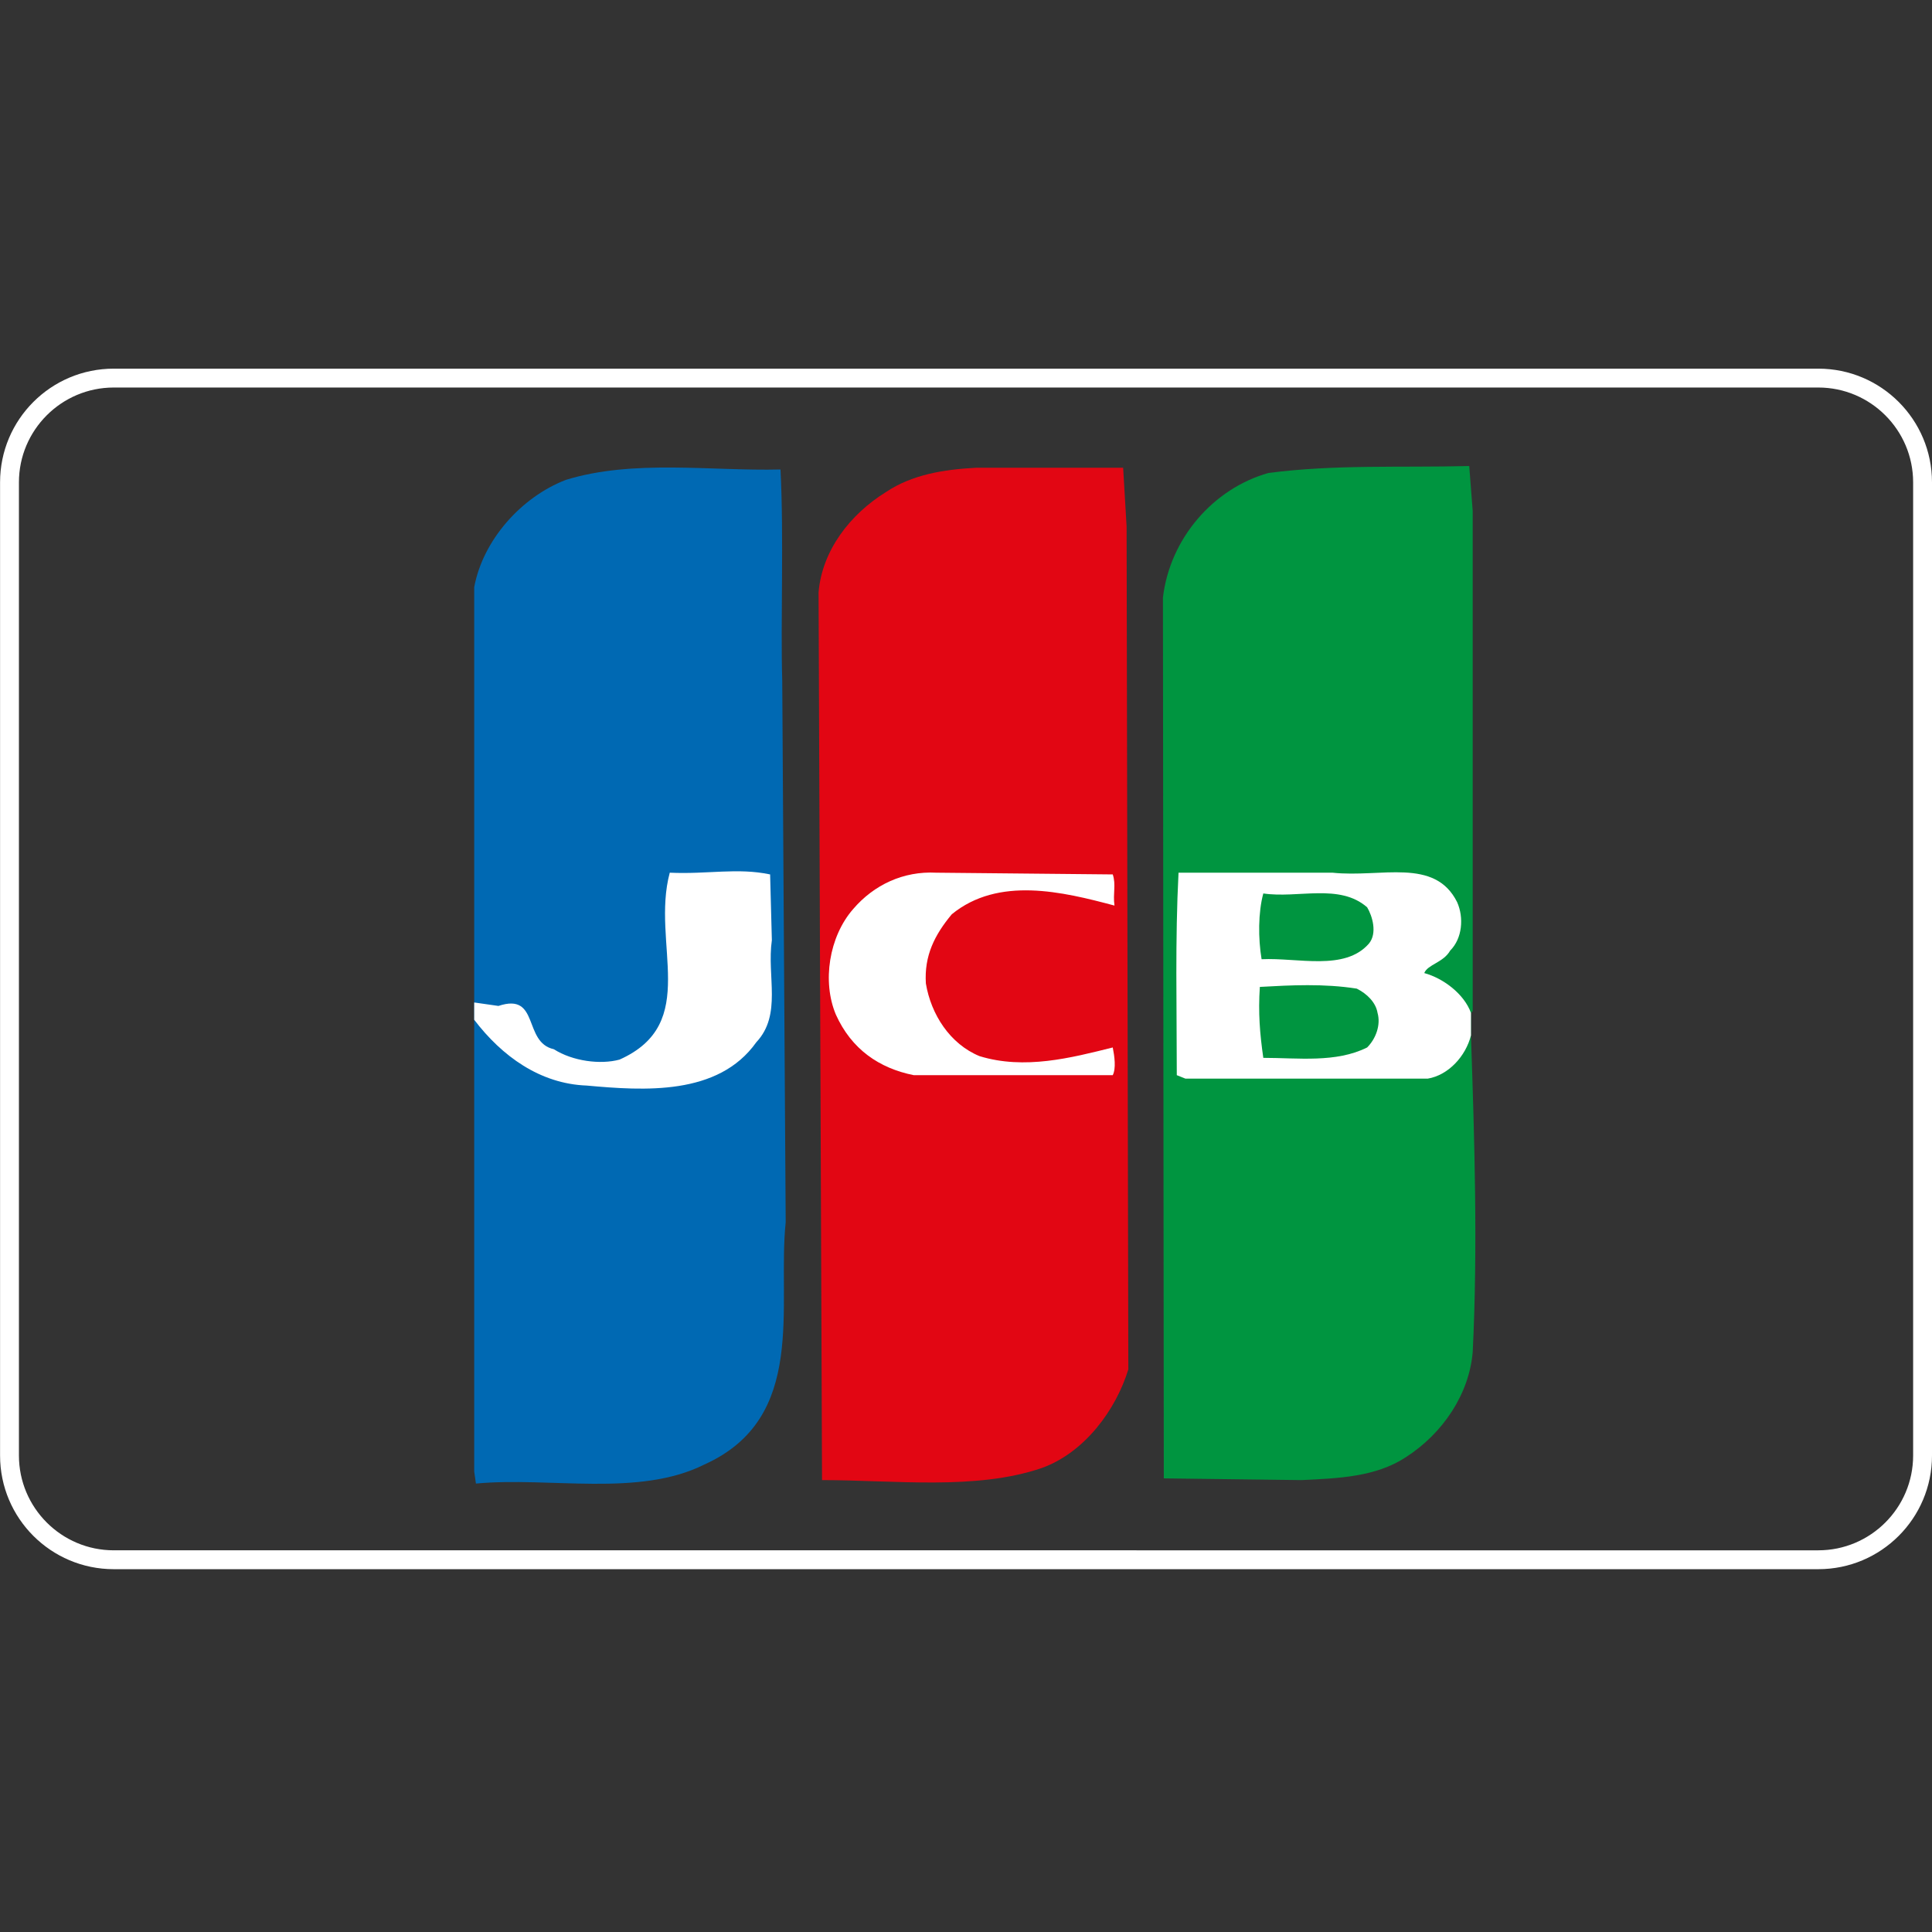 <svg enable-background="new 0 0 512 512" height="512px" id="Layer_1" version="1.1" viewBox="0 0 512 512" width="512px" xml:space="preserve" xmlns="http://www.w3.org/2000/svg" xmlns:xlink="http://www.w3.org/1999/xlink"><rect x="0" y="0" width="512" height="512" fill="#333333" stroke="none"/><g><g><path d="M481.874,102.698c13.854,0,25.126,11.271,25.126,25.126v257.899c0,13.854-11.271,25.126-25.126,25.126    H30.143c-13.854,0-25.126-11.271-25.126-25.126V127.824c0-13.854,11.271-25.126,25.126-25.126H481.874 M481.874,97.698H30.143    c-16.638,0-30.126,13.488-30.126,30.126v257.899c0,16.64,13.488,30.126,30.126,30.126h451.731    c16.64,0,30.126-13.486,30.126-30.126V127.824C512,111.186,498.513,97.698,481.874,97.698L481.874,97.698z" fill="#ffffff" id="id_101"></path></g><g><path d="M389.822,274.382c0.92,27.515,1.835,55.948,0.46,83.922c-0.918,11.008-7.798,21.557-17.884,27.977    c-7.797,5.046-17.429,5.504-27.52,5.96l-36.459-0.456l-0.228-233.429c1.834-15.592,13.301-28.892,27.976-33.02    c17.887-2.292,34.396-1.375,53.195-1.834l0.918,11.925v132.536l-0.46,0.458L389.822,274.382L389.822,274.382z" fill="#009540" id="id_102"></path><path d="M125.67,265.667V155.603c2.291-12.384,12.382-23.847,24.305-28.435    c17.885-5.502,38.522-2.292,56.866-2.751c0.917,17.884,0,40.357,0.46,55.949l0.917,143.543    c-2.295,22.014,5.96,51.822-21.555,64.204c-17.427,8.717-40.817,3.212-60.537,5.046l-0.457-3.21V270.252L125.67,265.667    L125.67,265.667z" fill="#0069B3" id="id_103"></path><path d="M125.67,270.252c7.336,9.633,17.426,16.971,29.808,17.432c15.133,1.373,34.854,2.75,44.943-11.468    c6.88-7.337,2.752-17.426,4.129-27.058l-0.461-17.427c-8.714-1.833-16.509,0-26.597-0.459    c-5.044,18.803,8.254,39.897-13.301,49.531c-5.045,1.373-12.382,0.455-17.426-2.752c-8.254-1.835-3.668-15.136-14.675-11.467    l-6.419-0.917L125.67,270.252L125.67,270.252z" fill="#FFFFFF" id="id_104"></path><path d="M298.562,139.551l0.456,223.339c-3.208,10.551-11.462,22.012-22.925,26.143    c-17.432,5.964-38.985,3.208-58.246,3.208l-0.917-235.26c0.917-11.006,8.255-20.637,17.887-26.6    c6.881-4.586,15.132-5.961,23.846-6.42h38.981L298.562,139.551z" fill="#E20613" id="id_105"></path><path d="M294.893,231.731c0.917,2.752,0,5.043,0.457,8.255c-13.754-3.668-30.725-7.798-43.104,2.293    c-4.59,5.503-7.341,11.006-6.881,18.344c1.374,8.256,6.42,16.05,14.215,19.262c11.923,3.668,24.308,0.457,35.312-2.295    c0.457,2.295,0.917,5.503,0,7.342h-52.738c-9.172-1.839-16.51-6.881-20.639-16.053c-3.669-8.714-1.831-20.639,4.585-27.976    c5.503-6.42,13.301-10.089,22.013-9.632L294.893,231.731z" fill="#FFFFFF" id="id_106"></path><path d="M389.822,274.382c-1.375,5.503-5.961,10.55-11.464,11.468h-64.202l-2.294-0.918    c0-18.348-0.461-35.773,0.46-53.66h40.812c12.841,1.377,27.058-4.126,33.018,7.797c1.834,4.128,1.377,9.631-1.834,12.841    c-1.834,3.21-5.96,3.668-6.876,5.963c5.042,1.375,10.544,5.503,12.38,10.547V274.382z M334.791,236.774    c-1.377,5.046-1.377,11.925-0.457,17.428c9.63-0.458,22.013,3.21,28.434-4.127c2.295-2.751,0.917-7.337-0.461-9.631    C354.97,234.023,343.962,238.152,334.791,236.774z M359.559,261.997c-8.715-1.374-17.431-0.916-25.686-0.455    c-0.46,6.877,0,12.38,0.917,18.8c9.172,0,19.265,1.376,27.516-2.752c2.296-2.292,3.67-5.959,2.756-9.171    C364.602,265.667,362.306,263.375,359.559,261.997z" fill="#FFFFFF" id="id_107"></path></g></g></svg>